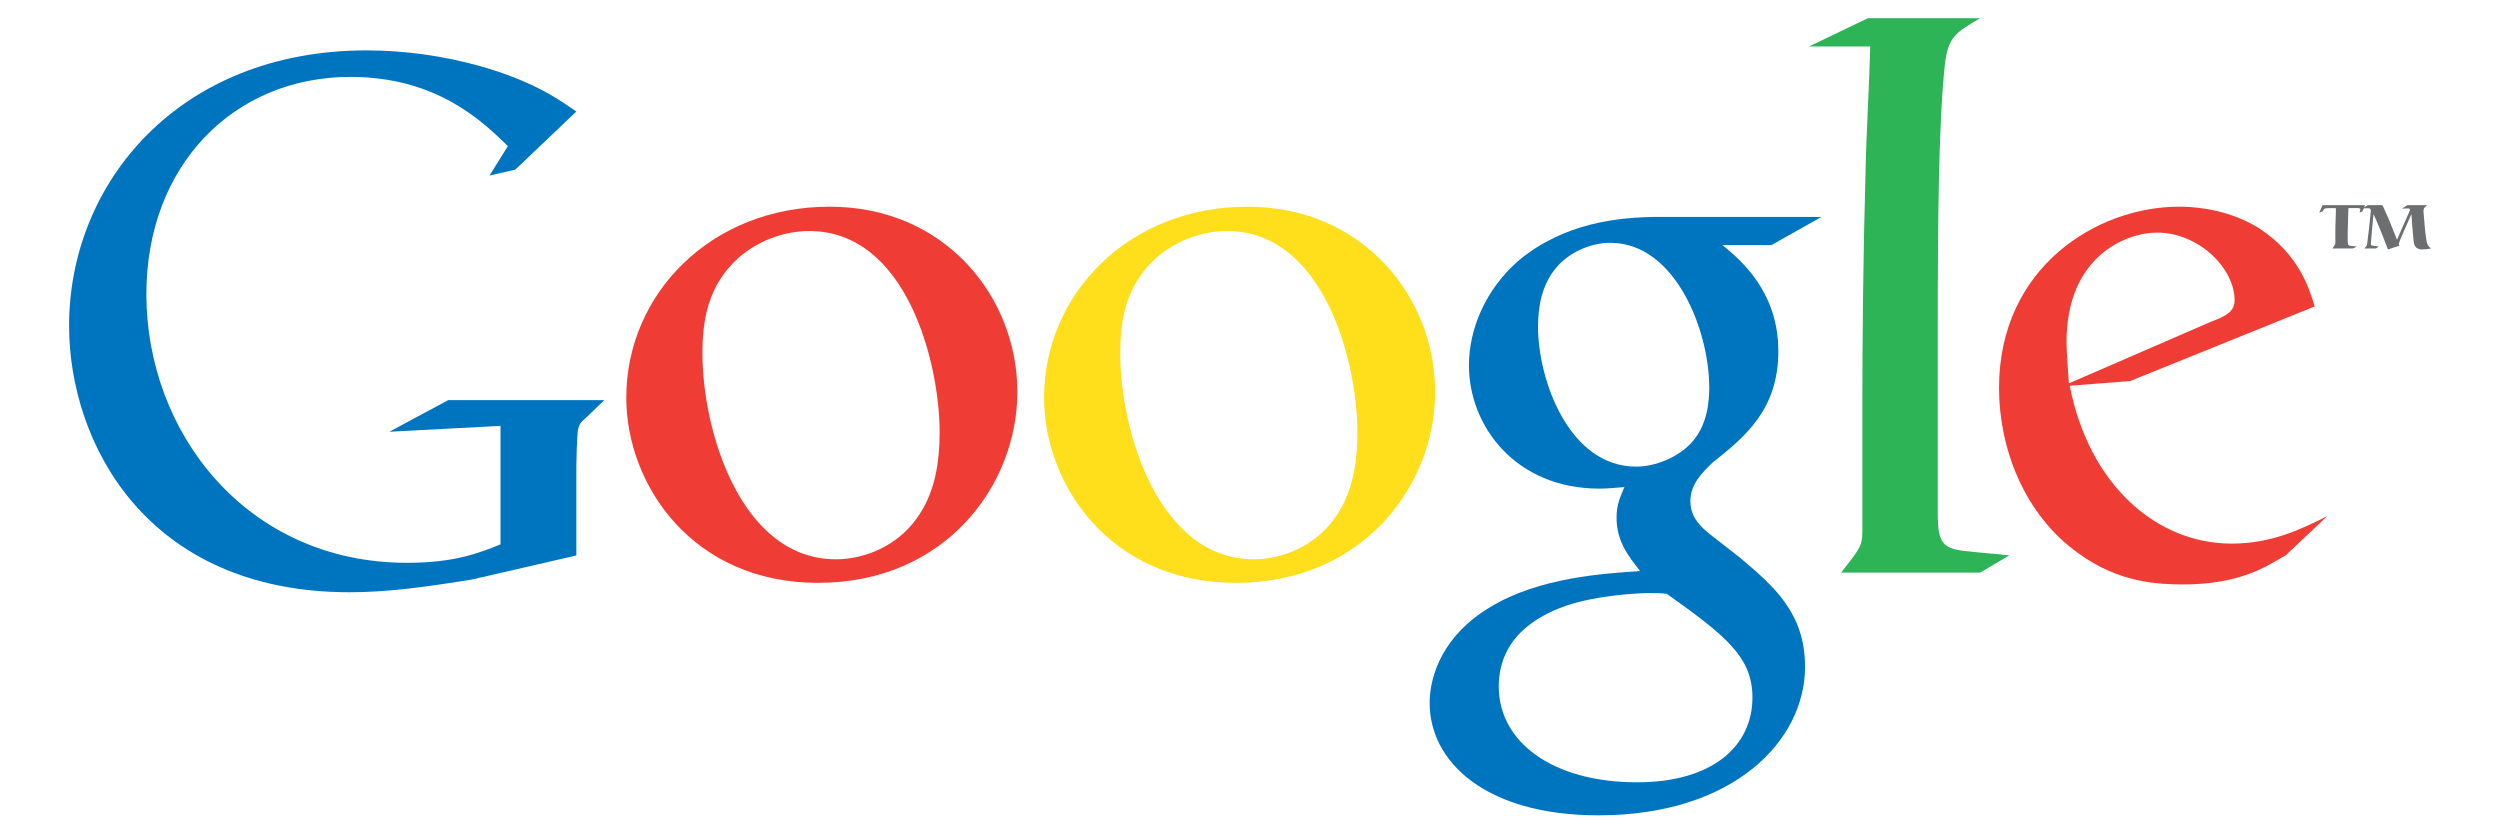 <?xml version="1.0" encoding="UTF-8" standalone="no"?>
<!DOCTYPE svg PUBLIC "-//W3C//DTD SVG 1.1//EN" "http://www.w3.org/Graphics/SVG/1.1/DTD/svg11.dtd">
<svg width="100%" height="100%" viewBox="0 0 2500 834" version="1.1" xmlns="http://www.w3.org/2000/svg" xmlns:xlink="http://www.w3.org/1999/xlink" xml:space="preserve" xmlns:serif="http://www.serif.com/" style="fill-rule:evenodd;clip-rule:evenodd;stroke-linejoin:round;stroke-miterlimit:2;">
    <g id="Layer-1" serif:id="Layer 1" transform="matrix(4.167,0,0,4.167,0,-833.333)">
        <g transform="matrix(3.253,0,0,3.253,568.221,259.862)">
            <path d="M0,-3.272L1.083,-3.272C1.092,-3.258 1.096,-3.245 1.101,-3.231C1.277,-2.846 1.454,-2.461 1.617,-2.073C1.794,-1.637 1.951,-1.195 2.142,-0.764C2.15,-0.751 2.156,-0.737 2.16,-0.723C2.3,-1.041 2.517,-1.552 2.658,-1.869C2.789,-2.162 2.92,-2.461 3.051,-2.755C3.103,-2.869 3.11,-2.892 3.11,-2.933C3.11,-3.032 3.01,-3.032 2.92,-3.032L2.522,-3.014L2.92,-3.272L4.373,-3.272L4.27,-3.172C4.164,-3.077 4.109,-3.01 4.109,-2.824C4.109,-2.76 4.115,-2.698 4.124,-2.629C4.15,-2.344 4.174,-2.059 4.196,-1.773C4.228,-1.398 4.264,-1.022 4.333,-0.651C4.391,-0.348 4.454,-0.239 4.672,-0.076C4.432,-0.031 4.27,-0.008 4.028,-0.008C3.93,-0.008 3.758,-0.008 3.599,-0.126C3.413,-0.271 3.387,-0.501 3.354,-0.913C3.328,-1.195 3.301,-1.475 3.277,-1.756C3.259,-2.023 3.25,-2.29 3.225,-2.557L3.219,-2.611L3.192,-2.552C3.033,-2.209 2.888,-1.855 2.734,-1.511C2.377,-0.687 2.351,-0.633 2.278,-0.411L2.328,-0.275C2.196,-0.244 1.681,-0.072 1.489,0C1.345,-0.403 0.834,-1.714 0.427,-2.611C0.387,-2.23 0.35,-1.851 0.313,-1.471C0.303,-1.344 0.228,-0.497 0.228,-0.42C0.228,-0.321 0.25,-0.294 0.427,-0.275L0.825,-0.217L0.593,-0.076L-0.249,-0.076L-0.13,-0.217C-0.107,-0.249 -0.086,-0.275 -0.071,-0.316C-0.046,-0.388 -0.031,-0.516 -0.013,-0.696C0.019,-0.973 0.056,-1.244 0.088,-1.52C0.105,-1.692 0.19,-2.534 0.213,-2.729C0.219,-2.774 0.222,-2.824 0.222,-2.869C0.222,-2.986 0.178,-3.045 0.041,-3.045C-0.022,-3.045 -0.313,-3.037 -0.379,-3.037L0,-3.272Z" style="fill:rgb(108,110,112);"/>
        </g>
        <g transform="matrix(3.253,0,0,3.253,567.573,259.615)">
            <path d="M0,-3.196L-0.197,-2.735L-0.401,-2.644C-0.389,-2.689 -0.352,-2.857 -0.352,-2.874C-0.352,-2.978 -0.474,-2.983 -0.601,-2.983L-1.23,-2.978C-1.285,-1.213 -1.285,-1.059 -1.285,-0.82C-1.285,-0.693 -1.285,-0.589 -1.276,-0.435C-1.262,-0.24 -1.198,-0.199 -0.989,-0.186L-0.606,-0.145L-0.9,0L-2.408,0L-2.308,-0.145C-2.208,-0.295 -2.193,-0.317 -2.193,-0.417C-2.19,-0.517 -2.193,-0.983 -2.193,-1.087C-2.193,-1.277 -2.193,-1.471 -2.19,-1.661C-2.177,-2.05 -2.153,-2.44 -2.153,-2.825C-2.153,-2.889 -2.159,-2.961 -2.159,-2.978L-2.71,-2.978C-2.986,-2.969 -2.991,-2.961 -3.14,-2.735L-3.38,-2.644L-3.14,-3.196L0,-3.196Z" style="fill:rgb(108,110,112);"/>
        </g>
        <g transform="matrix(3.253,0,0,3.253,530.799,312.719)">
            <path d="M0,-10.949C1.1,-11.355 1.68,-11.702 1.68,-12.514C1.68,-14.831 -0.927,-17.496 -4.056,-17.496C-6.374,-17.496 -10.718,-15.7 -10.718,-9.443C-10.718,-8.458 -10.604,-7.416 -10.545,-6.373L0,-10.949ZM5.445,6.315C4.81,6.662 4.171,7.069 3.534,7.358C1.621,8.227 -0.349,8.459 -2.086,8.459C-3.939,8.459 -6.837,8.342 -9.791,6.199C-13.904,3.303 -15.7,-1.679 -15.7,-6.025C-15.7,-15.005 -8.4,-19.408 -2.433,-19.408C-0.349,-19.408 1.796,-18.887 3.534,-17.785C6.431,-15.874 7.184,-13.383 7.588,-12.05L-6.025,-6.547L-10.486,-6.198C-9.038,1.158 -4.056,5.446 1.448,5.446C4.402,5.446 6.547,4.405 8.517,3.418L5.445,6.315Z" style="fill:rgb(239,61,53);"/>
        </g>
        <g transform="matrix(3.253,0,0,3.253,475.2,204.353)">
            <path d="M0,40.901L-10.255,40.901C-8.922,39.165 -8.689,38.991 -8.689,37.833L-8.689,28.388C-8.689,23.87 -8.632,17.439 -8.458,11.414C-8.4,8.459 -8.168,4.751 -8.11,2.086L-12.629,2.086L-8.283,0L0,0C-1.795,1.044 -2.375,1.391 -2.605,3.419C-3.069,7.88 -3.128,14.947 -3.128,23.174L-3.128,36.557C-3.128,38.817 -2.723,39.165 -0.81,39.338C0.175,39.454 1.16,39.512 2.145,39.628L0,40.901Z" style="fill:rgb(44,180,87);"/>
        </g>
        <g transform="matrix(3.253,0,0,3.253,405.477,340.993)">
            <path d="M0,-10.545C1.331,-11.879 1.447,-13.732 1.447,-14.775C1.447,-18.946 -1.044,-25.435 -5.853,-25.435C-7.359,-25.435 -8.98,-24.682 -9.908,-23.523C-10.894,-22.306 -11.184,-20.742 -11.184,-19.236C-11.184,-15.355 -8.924,-8.924 -3.941,-8.924C-2.493,-8.924 -0.929,-9.619 0,-10.545M-1.682,0.461C-2.146,0.404 -2.436,0.404 -3.014,0.404C-3.534,0.404 -6.664,0.519 -9.098,1.332C-10.372,1.795 -14.08,3.184 -14.08,7.299C-14.08,11.41 -10.082,14.365 -3.883,14.365C1.679,14.365 4.634,11.701 4.634,8.109C4.634,5.154 2.723,3.59 -1.682,0.461M2.433,-25.261C3.764,-24.16 6.545,-21.843 6.545,-17.44C6.545,-13.152 4.111,-11.125 1.679,-9.213C0.927,-8.461 0.057,-7.649 0.057,-6.375C0.057,-5.1 0.927,-4.404 1.563,-3.883L3.648,-2.262C6.198,-0.117 8.515,1.853 8.515,5.85C8.515,11.297 3.242,16.801 -6.723,16.801C-15.123,16.801 -19.179,12.803 -19.179,8.516C-19.179,6.428 -18.136,3.475 -14.716,1.445C-11.125,-0.756 -6.258,-1.045 -3.652,-1.219C-4.463,-2.262 -5.39,-3.361 -5.39,-5.156C-5.39,-6.143 -5.1,-6.723 -4.81,-7.416C-5.448,-7.359 -6.084,-7.301 -6.664,-7.301C-12.805,-7.301 -16.281,-11.879 -16.281,-16.397C-16.281,-19.062 -15.064,-22.017 -12.573,-24.16C-9.271,-26.883 -5.331,-27.346 -2.203,-27.346L9.73,-27.346L6.023,-25.261L2.433,-25.261Z" style="fill:rgb(0,117,191);"/>
        </g>
        <g transform="matrix(3.253,0,0,3.253,320.098,264.844)">
            <path d="M0,18.368C1.391,16.513 1.738,14.196 1.738,11.936C1.738,6.838 -0.696,-2.895 -7.88,-2.895C-9.791,-2.895 -11.703,-2.141 -13.093,-0.925C-15.352,1.103 -15.758,3.652 -15.758,6.143C-15.758,11.88 -12.919,21.321 -5.91,21.321C-3.65,21.321 -1.332,20.222 0,18.368M-7.242,23.059C-16.453,23.059 -21.377,15.876 -21.377,9.388C-21.377,1.799 -15.178,-4.691 -6.373,-4.691C2.144,-4.691 7.475,1.972 7.475,8.982C7.475,15.819 2.202,23.059 -7.242,23.059" style="fill:rgb(255,223,27);"/>
        </g>
        <g transform="matrix(3.253,0,0,3.253,219.836,264.844)">
            <path d="M0,18.368C1.391,16.513 1.738,14.196 1.738,11.936C1.738,6.838 -0.695,-2.895 -7.878,-2.895C-9.79,-2.895 -11.702,-2.141 -13.093,-0.925C-15.352,1.103 -15.758,3.652 -15.758,6.143C-15.758,11.88 -12.918,21.321 -5.908,21.321C-3.649,21.321 -1.332,20.222 0,18.368M-7.241,23.059C-16.453,23.059 -21.377,15.876 -21.377,9.388C-21.377,1.799 -15.178,-4.691 -6.372,-4.691C2.144,-4.691 7.474,1.972 7.474,8.982C7.474,15.819 2.203,23.059 -7.241,23.059" style="fill:rgb(239,61,53);"/>
        </g>
        <g transform="matrix(3.253,0,0,3.253,138.314,220.906)">
            <path d="M0,34.545L-7.767,36.336C-10.917,36.826 -13.742,37.26 -16.729,37.26C-31.72,37.26 -37.422,26.234 -37.422,17.599C-37.422,7.062 -29.329,-2.715 -15.479,-2.715C-12.546,-2.715 -9.722,-2.279 -7.169,-1.574C-3.096,-0.433 -1.195,0.979 0,1.795L-4.508,6.085L-6.408,6.519L-5.051,4.346C-6.897,2.554 -10.266,-0.759 -16.673,-0.759C-25.256,-0.759 -31.72,5.759 -31.72,15.264C-31.72,25.475 -24.332,35.088 -12.493,35.088C-9.016,35.088 -7.224,34.383 -5.595,33.731L-5.595,24.986L-13.796,25.42L-9.451,23.085L2.064,23.085L0.652,24.443C0.272,24.768 0.217,24.877 0.108,25.311C0.054,25.801 0,27.375 0,27.918L0,34.545Z" style="fill:rgb(0,117,191);"/>
        </g>
    </g>
</svg>
